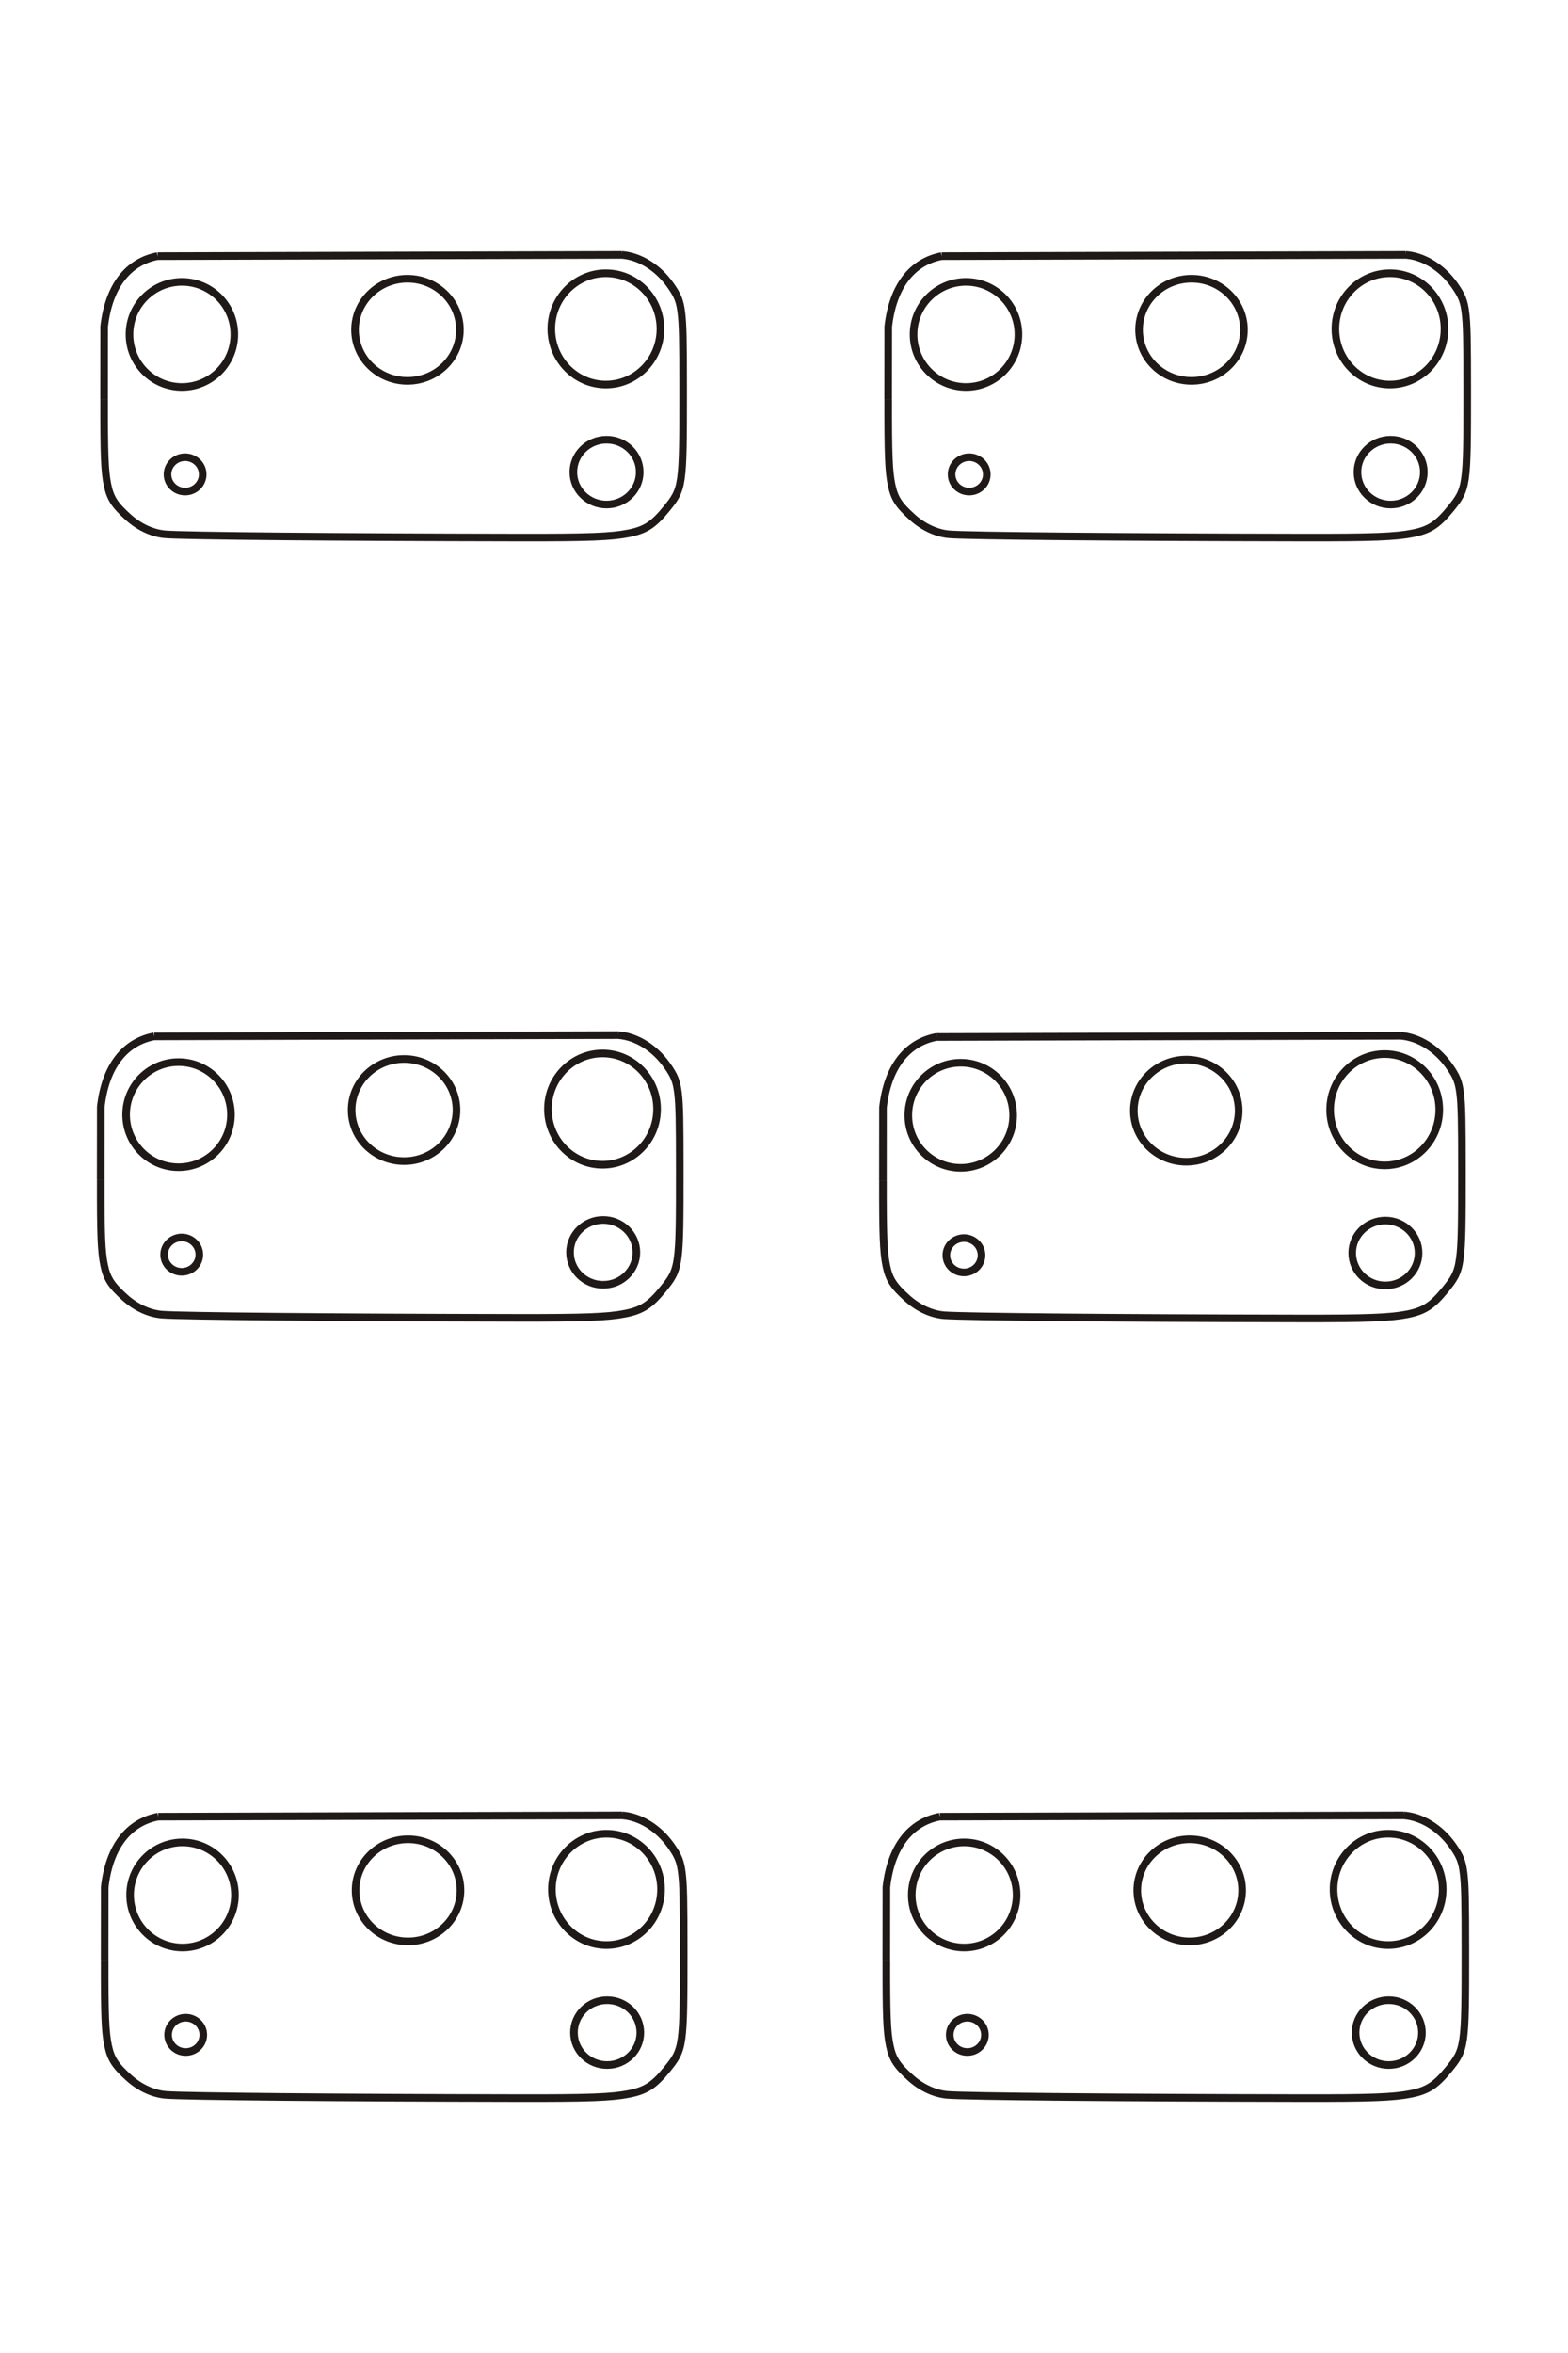 <?xml version="1.0" encoding="UTF-8"?>
<!DOCTYPE svg PUBLIC "-//W3C//DTD SVG 1.1//EN" "http://www.w3.org/Graphics/SVG/1.1/DTD/svg11.dtd">
<!-- Creator: CorelDRAW -->
<svg xmlns="http://www.w3.org/2000/svg" xml:space="preserve" width="40mm" height="60mm" style="shape-rendering:geometricPrecision; text-rendering:geometricPrecision; image-rendering:optimizeQuality; fill-rule:evenodd; clip-rule:evenodd"
viewBox="0 0 40 60"
 xmlns:xlink="http://www.w3.org/1999/xlink">
 <defs>
  <style type="text/css">
   <![CDATA[
    .str0 {stroke:#1F1A17;stroke-width:0.194}
    .fil0 {fill:none;fill-rule:nonzero}
   ]]>
  </style>
 </defs>
 <g id="图层_x0020_8">
  <g id="_169784448">
   <path id="_115604968" class="fil0 str0" d="M15.871 46.291l-11.835 0.033m-1.366 3.654c-0.003,1.389 0.014,1.833 0.086,2.177 0.073,0.346 0.182,0.515 0.54,0.836 0.279,0.248 0.616,0.401 0.938,0.427 0.511,0.039 4.342,0.074 9.06,0.082 1.731,0.003 2.316,-0.02 2.748,-0.106 0.432,-0.085 0.639,-0.218 0.969,-0.622 0.424,-0.52 0.43,-0.568 0.43,-3.017 0,-1.305 -0.008,-1.685 -0.045,-1.986 -0.037,-0.302 -0.091,-0.438 -0.282,-0.708 -0.318,-0.448 -0.781,-0.734 -1.245,-0.77m-13.2 3.686l0.002 -1.855c0.115,-1.026 0.606,-1.655 1.364,-1.799m0.621 0.657c0.739,0 1.338,0.6 1.338,1.34 0,0.74 -0.599,1.34 -1.338,1.34 -0.739,0 -1.337,-0.6 -1.337,-1.34 0,-0.74 0.599,-1.34 1.337,-1.34zm5.753 -0.08c0.739,0 1.338,0.583 1.338,1.302 0,0.719 -0.599,1.302 -1.338,1.302 -0.739,0 -1.338,-0.583 -1.338,-1.302 0,-0.719 0.599,-1.302 1.338,-1.302zm5.062 -0.141c0.768,0 1.392,0.636 1.392,1.419 0,0.784 -0.623,1.419 -1.392,1.419 -0.769,0 -1.392,-0.636 -1.392,-1.419 0,-0.784 0.623,-1.419 1.392,-1.419zm0.017 4.244c0.468,0 0.847,0.37 0.847,0.827 0,0.457 -0.379,0.827 -0.847,0.827 -0.467,0 -0.846,-0.37 -0.846,-0.827 0,-0.457 0.379,-0.827 0.846,-0.827zm-10.751 0.447c0.248,0 0.449,0.196 0.449,0.437 0,0.242 -0.201,0.438 -0.449,0.438 -0.248,0 -0.449,-0.196 -0.449,-0.438 0,-0.241 0.201,-0.437 0.449,-0.437z"/>
   <path id="_176776368" class="fil0 str0" d="M35.812 46.291l-11.835 0.033m-1.366 3.654c-0.003,1.389 0.014,1.833 0.086,2.177 0.072,0.346 0.182,0.515 0.54,0.836 0.279,0.248 0.616,0.401 0.938,0.427 0.511,0.039 4.342,0.074 9.06,0.082 1.731,0.003 2.316,-0.02 2.748,-0.106 0.432,-0.085 0.639,-0.218 0.969,-0.622 0.424,-0.52 0.43,-0.568 0.43,-3.017 0,-1.305 -0.008,-1.685 -0.045,-1.986 -0.037,-0.302 -0.091,-0.438 -0.282,-0.708 -0.318,-0.448 -0.781,-0.734 -1.245,-0.77m-13.2 3.686l0.002 -1.855c0.115,-1.026 0.606,-1.655 1.363,-1.799m0.621 0.657c0.739,0 1.338,0.6 1.338,1.34 0,0.74 -0.599,1.34 -1.338,1.34 -0.739,0 -1.337,-0.6 -1.337,-1.34 0,-0.74 0.599,-1.34 1.337,-1.34zm5.753 -0.08c0.739,0 1.338,0.583 1.338,1.302 0,0.719 -0.599,1.302 -1.338,1.302 -0.739,0 -1.337,-0.583 -1.337,-1.302 0,-0.719 0.599,-1.302 1.337,-1.302zm5.062 -0.141c0.769,0 1.392,0.636 1.392,1.419 0,0.784 -0.623,1.419 -1.392,1.419 -0.769,0 -1.392,-0.636 -1.392,-1.419 0,-0.784 0.623,-1.419 1.392,-1.419zm0.017 4.244c0.467,0 0.846,0.37 0.846,0.827 0,0.457 -0.379,0.827 -0.846,0.827 -0.467,0 -0.847,-0.37 -0.847,-0.827 0,-0.457 0.379,-0.827 0.847,-0.827zm-10.751 0.447c0.248,0 0.449,0.196 0.449,0.437 0,0.242 -0.201,0.438 -0.449,0.438 -0.248,0 -0.449,-0.196 -0.449,-0.438 0,-0.241 0.201,-0.437 0.449,-0.437z"/>
   <path id="_176806608" class="fil0 str0" d="M35.724 26.412l-11.835 0.032m-1.365 3.654c-0.003,1.389 0.014,1.833 0.086,2.177 0.072,0.346 0.182,0.515 0.54,0.836 0.279,0.248 0.616,0.401 0.938,0.427 0.511,0.039 4.342,0.074 9.06,0.082 1.731,0.003 2.316,-0.02 2.748,-0.106 0.432,-0.085 0.639,-0.218 0.969,-0.622 0.424,-0.52 0.43,-0.568 0.43,-3.017 0,-1.305 -0.008,-1.685 -0.045,-1.986 -0.037,-0.302 -0.091,-0.438 -0.282,-0.708 -0.318,-0.448 -0.781,-0.735 -1.245,-0.77m-13.2 3.686l0.002 -1.855c0.115,-1.026 0.606,-1.655 1.363,-1.799m0.621 0.657c0.739,0 1.337,0.6 1.337,1.34 0,0.74 -0.599,1.34 -1.337,1.34 -0.739,0 -1.338,-0.6 -1.338,-1.34 0,-0.74 0.599,-1.34 1.338,-1.34zm5.753 -0.08c0.739,0 1.337,0.583 1.337,1.302 0,0.719 -0.599,1.302 -1.337,1.302 -0.739,0 -1.338,-0.583 -1.338,-1.302 0,-0.719 0.599,-1.302 1.338,-1.302zm5.062 -0.141c0.769,0 1.392,0.635 1.392,1.419 0,0.784 -0.623,1.419 -1.392,1.419 -0.769,0 -1.392,-0.636 -1.392,-1.419 0,-0.784 0.623,-1.419 1.392,-1.419zm0.017 4.244c0.467,0 0.847,0.37 0.847,0.827 0,0.457 -0.379,0.827 -0.847,0.827 -0.467,0 -0.846,-0.37 -0.846,-0.827 0,-0.457 0.379,-0.827 0.846,-0.827zm-10.751 0.447c0.248,0 0.449,0.196 0.449,0.438 0,0.242 -0.201,0.438 -0.449,0.438 -0.248,0 -0.449,-0.196 -0.449,-0.438 0,-0.242 0.201,-0.438 0.449,-0.438z"/>
   <path id="_170341552" class="fil0 str0" d="M15.77 26.395l-11.835 0.033m-1.365 3.654c-0.003,1.389 0.014,1.833 0.086,2.177 0.072,0.346 0.182,0.515 0.54,0.836 0.279,0.248 0.616,0.401 0.938,0.427 0.511,0.039 4.342,0.074 9.06,0.082 1.731,0.003 2.316,-0.02 2.748,-0.106 0.432,-0.085 0.639,-0.218 0.969,-0.622 0.424,-0.52 0.43,-0.568 0.43,-3.017 0,-1.305 -0.008,-1.685 -0.045,-1.986 -0.037,-0.302 -0.091,-0.438 -0.282,-0.708 -0.318,-0.448 -0.781,-0.734 -1.245,-0.77m-13.2 3.686l0.002 -1.855c0.115,-1.026 0.606,-1.655 1.363,-1.799m0.621 0.657c0.739,0 1.337,0.6 1.337,1.34 0,0.74 -0.599,1.34 -1.337,1.34 -0.739,0 -1.338,-0.6 -1.338,-1.34 0,-0.74 0.599,-1.34 1.338,-1.34zm5.753 -0.08c0.739,0 1.337,0.583 1.337,1.302 0,0.719 -0.599,1.302 -1.337,1.302 -0.739,0 -1.338,-0.583 -1.338,-1.302 0,-0.719 0.599,-1.302 1.338,-1.302zm5.062 -0.141c0.769,0 1.392,0.636 1.392,1.419 0,0.784 -0.623,1.419 -1.392,1.419 -0.769,0 -1.392,-0.636 -1.392,-1.419 0,-0.784 0.623,-1.419 1.392,-1.419zm0.017 4.244c0.467,0 0.847,0.37 0.847,0.827 0,0.457 -0.379,0.827 -0.847,0.827 -0.467,0 -0.846,-0.37 -0.846,-0.827 0,-0.457 0.379,-0.827 0.846,-0.827zm-10.751 0.447c0.248,0 0.449,0.196 0.449,0.438 0,0.242 -0.201,0.438 -0.449,0.438 -0.248,0 -0.449,-0.196 -0.449,-0.438 0,-0.241 0.201,-0.438 0.449,-0.438z"/>
   <path id="_181681984" class="fil0 str0" d="M15.857 6.5l-11.835 0.032m-1.366 3.654c-0.003,1.389 0.014,1.833 0.086,2.177 0.072,0.346 0.182,0.515 0.54,0.836 0.279,0.248 0.616,0.401 0.938,0.427 0.511,0.039 4.342,0.074 9.06,0.082 1.731,0.003 2.316,-0.02 2.748,-0.106 0.432,-0.085 0.639,-0.217 0.969,-0.622 0.424,-0.52 0.43,-0.568 0.43,-3.017 0,-1.305 -0.008,-1.685 -0.045,-1.986 -0.037,-0.302 -0.091,-0.438 -0.282,-0.708 -0.318,-0.448 -0.781,-0.735 -1.245,-0.77m-13.2 3.686l0.002 -1.855c0.115,-1.026 0.606,-1.655 1.363,-1.799m0.621 0.657c0.739,0 1.337,0.6 1.337,1.34 0,0.74 -0.599,1.34 -1.337,1.34 -0.739,0 -1.338,-0.6 -1.338,-1.34 0,-0.74 0.599,-1.34 1.338,-1.34zm5.753 -0.08c0.739,0 1.338,0.583 1.338,1.302 0,0.719 -0.599,1.302 -1.338,1.302 -0.739,0 -1.337,-0.583 -1.337,-1.302 0,-0.719 0.599,-1.302 1.337,-1.302zm5.062 -0.14c0.769,0 1.392,0.635 1.392,1.419 0,0.784 -0.623,1.419 -1.392,1.419 -0.769,0 -1.392,-0.635 -1.392,-1.419 0,-0.784 0.623,-1.419 1.392,-1.419zm0.017 4.244c0.467,0 0.846,0.37 0.846,0.827 0,0.457 -0.379,0.827 -0.846,0.827 -0.467,0 -0.847,-0.37 -0.847,-0.827 0,-0.457 0.379,-0.827 0.847,-0.827zm-10.751 0.447c0.248,0 0.449,0.196 0.449,0.438 0,0.242 -0.201,0.438 -0.449,0.438 -0.248,0 -0.449,-0.196 -0.449,-0.438 0,-0.242 0.201,-0.438 0.449,-0.438z"/>
   <path id="_171966736" class="fil0 str0" d="M35.858 6.5l-11.835 0.032m-1.365 3.654c-0.003,1.389 0.014,1.833 0.086,2.177 0.072,0.346 0.182,0.515 0.54,0.836 0.279,0.248 0.616,0.401 0.938,0.427 0.511,0.039 4.342,0.074 9.06,0.082 1.731,0.003 2.316,-0.02 2.748,-0.106 0.432,-0.085 0.639,-0.217 0.969,-0.622 0.424,-0.52 0.43,-0.568 0.43,-3.017 0,-1.305 -0.008,-1.685 -0.045,-1.986 -0.037,-0.302 -0.091,-0.438 -0.282,-0.708 -0.318,-0.448 -0.781,-0.735 -1.245,-0.77m-13.2 3.686l0.002 -1.855c0.115,-1.026 0.606,-1.655 1.363,-1.799m0.621 0.657c0.739,0 1.337,0.6 1.337,1.34 0,0.74 -0.599,1.34 -1.337,1.34 -0.739,0 -1.338,-0.6 -1.338,-1.34 0,-0.74 0.599,-1.34 1.338,-1.34zm5.753 -0.08c0.739,0 1.337,0.583 1.337,1.302 0,0.719 -0.599,1.302 -1.337,1.302 -0.739,0 -1.338,-0.583 -1.338,-1.302 0,-0.719 0.599,-1.302 1.338,-1.302zm5.062 -0.14c0.769,0 1.392,0.635 1.392,1.419 0,0.784 -0.623,1.419 -1.392,1.419 -0.769,0 -1.392,-0.635 -1.392,-1.419 0,-0.784 0.623,-1.419 1.392,-1.419zm0.017 4.244c0.467,0 0.847,0.37 0.847,0.827 0,0.457 -0.379,0.827 -0.847,0.827 -0.467,0 -0.846,-0.37 -0.846,-0.827 0,-0.457 0.379,-0.827 0.846,-0.827zm-10.751 0.447c0.248,0 0.449,0.196 0.449,0.438 0,0.242 -0.201,0.438 -0.449,0.438 -0.248,0 -0.449,-0.196 -0.449,-0.438 0,-0.242 0.201,-0.438 0.449,-0.438z"/>
  </g>
 </g>
</svg>
